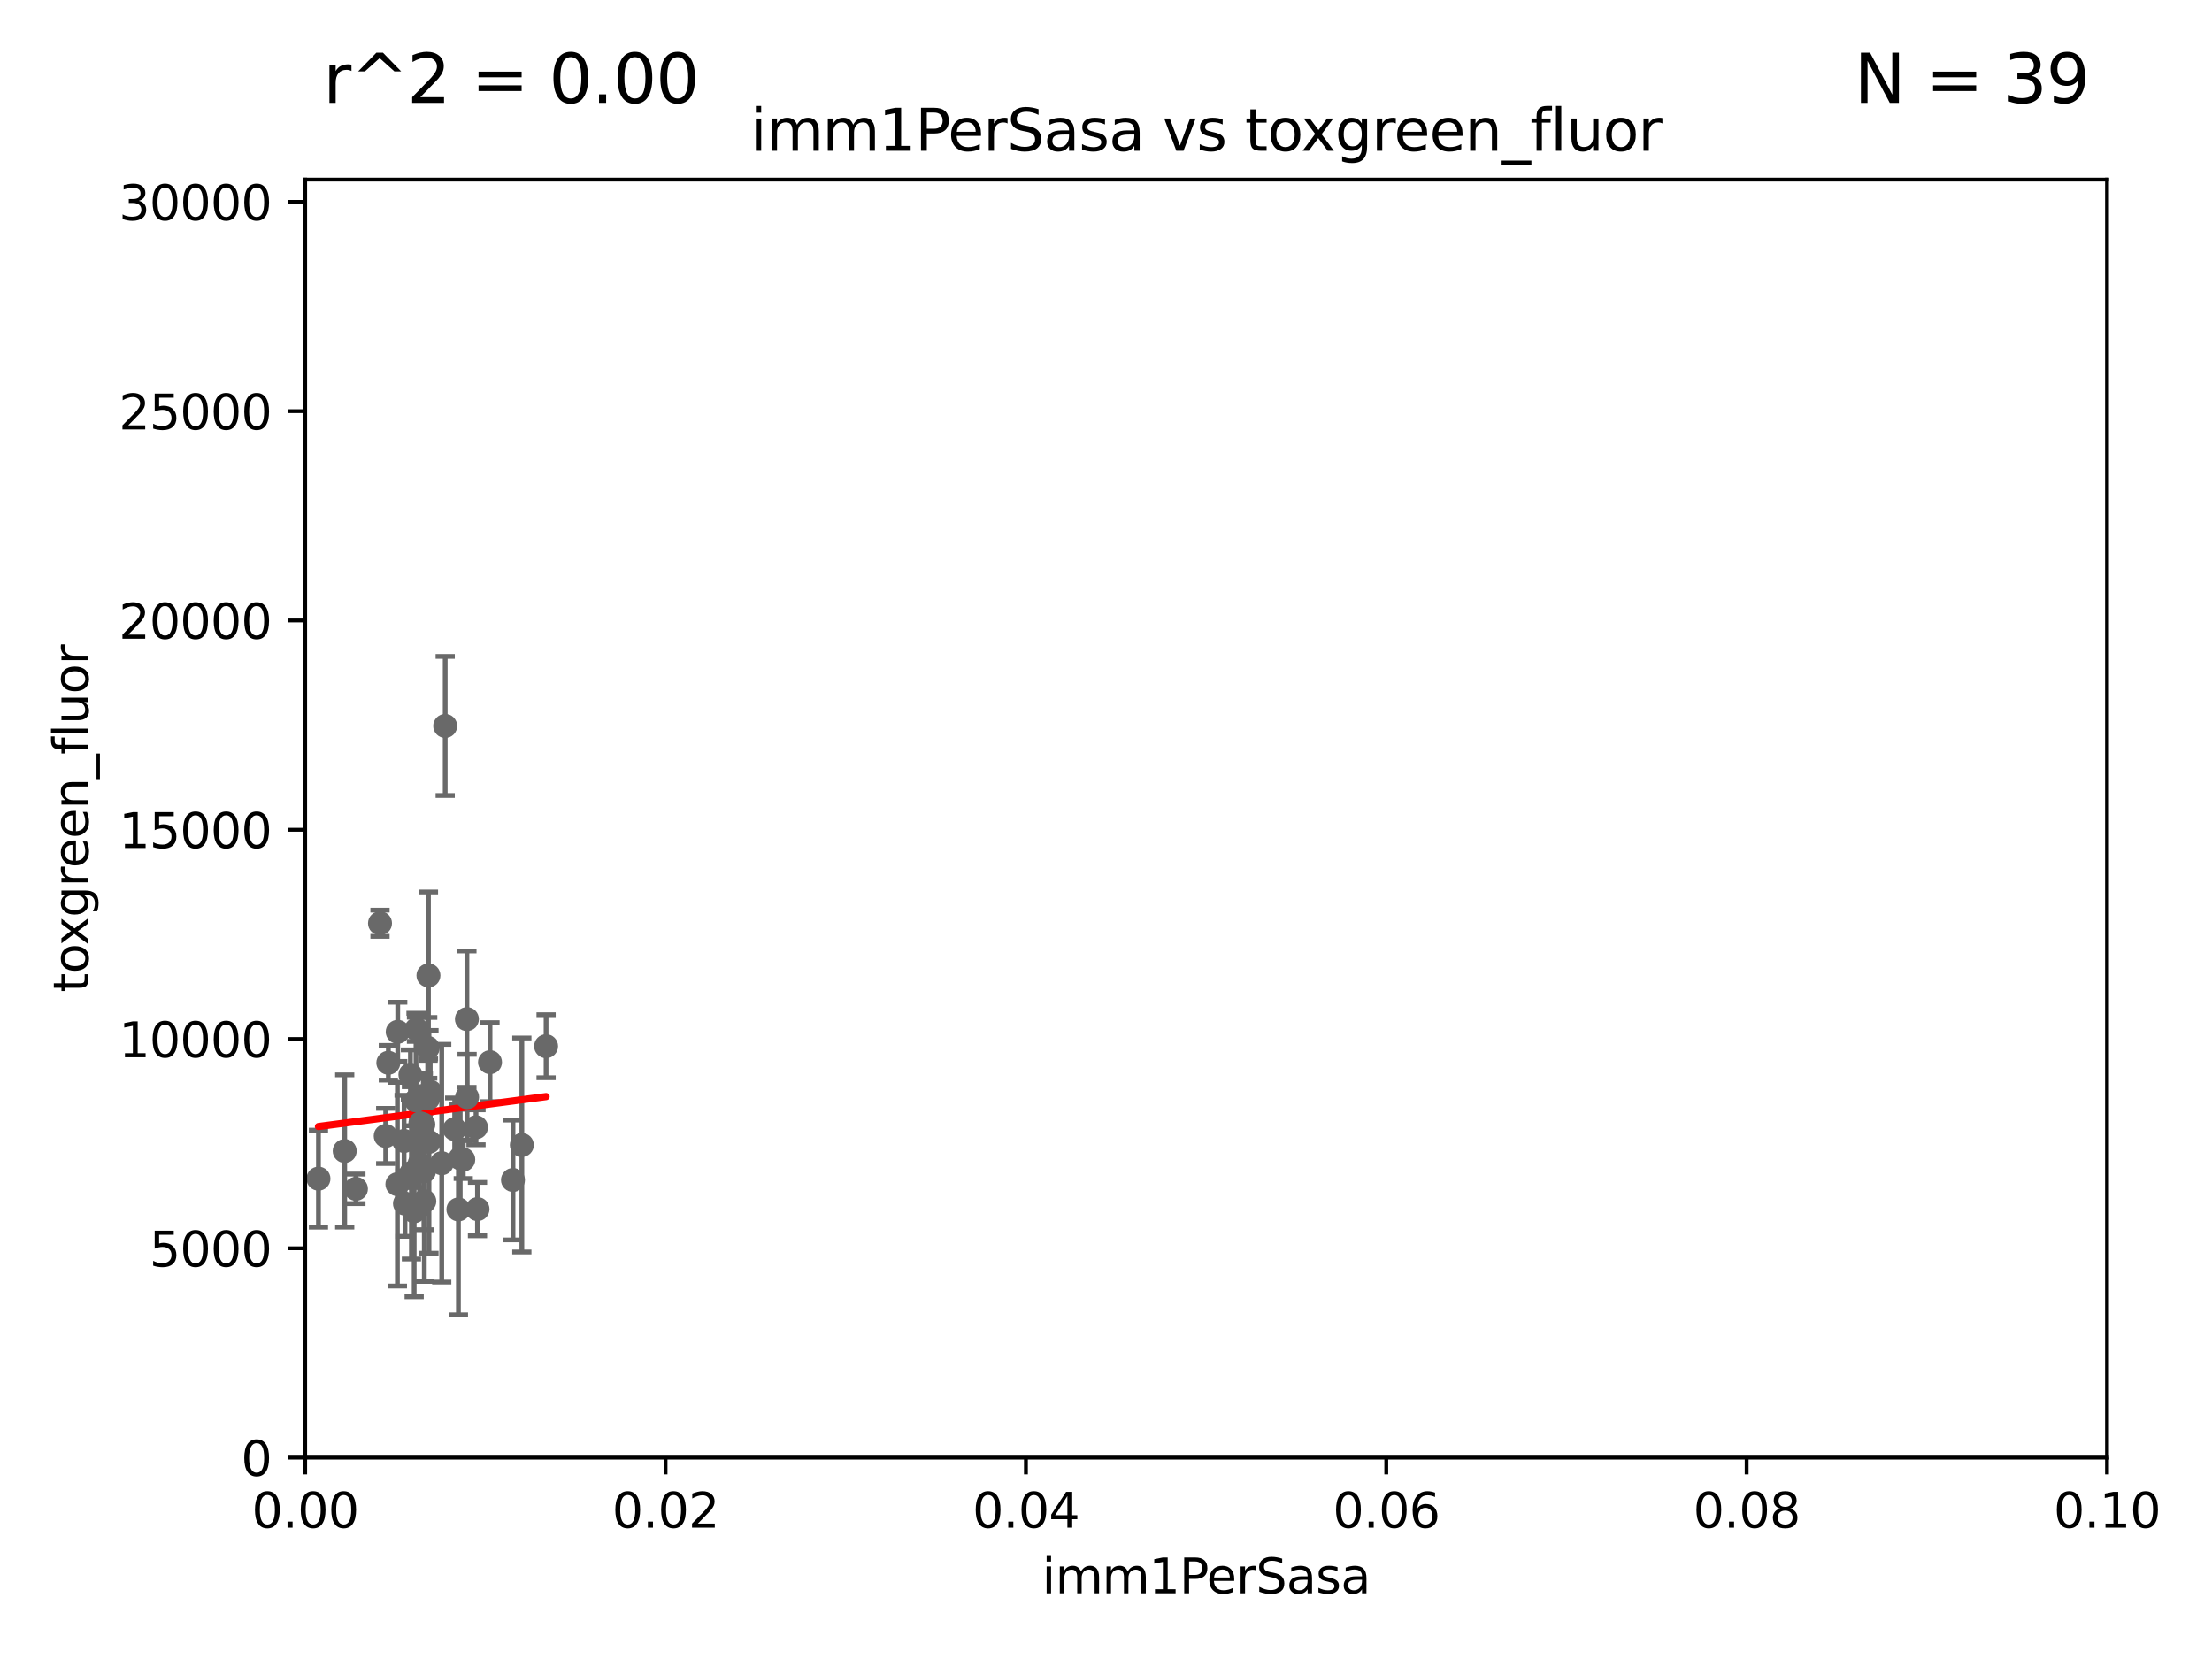 <?xml version="1.0" encoding="utf-8" standalone="no"?>
<!DOCTYPE svg PUBLIC "-//W3C//DTD SVG 1.1//EN"
  "http://www.w3.org/Graphics/SVG/1.1/DTD/svg11.dtd">
<svg xmlns:xlink="http://www.w3.org/1999/xlink" width="460.8pt" height="345.6pt" viewBox="0 0 460.8 345.6" xmlns="http://www.w3.org/2000/svg" version="1.1">
 <defs>
  <style type="text/css">*{stroke-linejoin: round; stroke-linecap: butt}</style>
 </defs>
 <g id="figure_1">
  <g id="patch_1">
   <path d="M 0 345.6 
L 460.8 345.6 
L 460.8 0 
L 0 0 
z
" style="fill: #ffffff"/>
  </g>
  <g id="axes_1">
   <g id="patch_2">
    <path d="M 63.571 303.64 
L 438.93 303.64 
L 438.93 37.411 
L 63.571 37.411 
z
" style="fill: #ffffff"/>
   </g>
   <g id="PathCollection_1">
    <defs>
     <path id="m83c081a2c1" d="M 0 1.118 
C 0.297 1.118 0.581 1 0.791 0.791 
C 1 0.581 1.118 0.297 1.118 0 
C 1.118 -0.297 1 -0.581 0.791 -0.791 
C 0.581 -1 0.297 -1.118 0 -1.118 
C -0.297 -1.118 -0.581 -1 -0.791 -0.791 
C -1 -0.581 -1.118 -0.297 -1.118 0 
C -1.118 0.297 -1 0.581 -0.791 0.791 
C -0.581 1 -0.297 1.118 0 1.118 
z
" style="stroke: #696969"/>
    </defs>
    <g clip-path="url(#p94f4ac6cd9)">
     <use xlink:href="#m83c081a2c1" x="92.741" y="151.232" style="fill: #696969; stroke: #696969"/>
     <use xlink:href="#m83c081a2c1" x="89.252" y="203.203" style="fill: #696969; stroke: #696969"/>
     <use xlink:href="#m83c081a2c1" x="89.096" y="218.294" style="fill: #696969; stroke: #696969"/>
     <use xlink:href="#m83c081a2c1" x="82.851" y="214.955" style="fill: #696969; stroke: #696969"/>
     <use xlink:href="#m83c081a2c1" x="113.759" y="217.949" style="fill: #696969; stroke: #696969"/>
     <use xlink:href="#m83c081a2c1" x="82.785" y="246.695" style="fill: #696969; stroke: #696969"/>
     <use xlink:href="#m83c081a2c1" x="85.705" y="244.335" style="fill: #696969; stroke: #696969"/>
     <use xlink:href="#m83c081a2c1" x="95.869" y="241.295" style="fill: #696969; stroke: #696969"/>
     <use xlink:href="#m83c081a2c1" x="88.387" y="250.242" style="fill: #696969; stroke: #696969"/>
     <use xlink:href="#m83c081a2c1" x="88.184" y="234.252" style="fill: #696969; stroke: #696969"/>
     <use xlink:href="#m83c081a2c1" x="79.16" y="192.325" style="fill: #696969; stroke: #696969"/>
     <use xlink:href="#m83c081a2c1" x="88.321" y="244.005" style="fill: #696969; stroke: #696969"/>
     <use xlink:href="#m83c081a2c1" x="99.159" y="234.837" style="fill: #696969; stroke: #696969"/>
     <use xlink:href="#m83c081a2c1" x="84.175" y="237.687" style="fill: #696969; stroke: #696969"/>
     <use xlink:href="#m83c081a2c1" x="102.077" y="221.274" style="fill: #696969; stroke: #696969"/>
     <use xlink:href="#m83c081a2c1" x="89.361" y="237.867" style="fill: #696969; stroke: #696969"/>
     <use xlink:href="#m83c081a2c1" x="87.399" y="242.431" style="fill: #696969; stroke: #696969"/>
     <use xlink:href="#m83c081a2c1" x="108.709" y="238.528" style="fill: #696969; stroke: #696969"/>
     <use xlink:href="#m83c081a2c1" x="86.277" y="252.334" style="fill: #696969; stroke: #696969"/>
     <use xlink:href="#m83c081a2c1" x="66.34" y="245.538" style="fill: #696969; stroke: #696969"/>
     <use xlink:href="#m83c081a2c1" x="97.303" y="228.568" style="fill: #696969; stroke: #696969"/>
     <use xlink:href="#m83c081a2c1" x="94.715" y="235.214" style="fill: #696969; stroke: #696969"/>
     <use xlink:href="#m83c081a2c1" x="84.363" y="250.734" style="fill: #696969; stroke: #696969"/>
     <use xlink:href="#m83c081a2c1" x="87.573" y="234.023" style="fill: #696969; stroke: #696969"/>
     <use xlink:href="#m83c081a2c1" x="86.66" y="229.236" style="fill: #696969; stroke: #696969"/>
     <use xlink:href="#m83c081a2c1" x="95.494" y="251.951" style="fill: #696969; stroke: #696969"/>
     <use xlink:href="#m83c081a2c1" x="80.347" y="236.641" style="fill: #696969; stroke: #696969"/>
     <use xlink:href="#m83c081a2c1" x="85.498" y="223.883" style="fill: #696969; stroke: #696969"/>
     <use xlink:href="#m83c081a2c1" x="99.467" y="251.882" style="fill: #696969; stroke: #696969"/>
     <use xlink:href="#m83c081a2c1" x="96.502" y="241.561" style="fill: #696969; stroke: #696969"/>
     <use xlink:href="#m83c081a2c1" x="97.265" y="212.307" style="fill: #696969; stroke: #696969"/>
     <use xlink:href="#m83c081a2c1" x="71.809" y="239.775" style="fill: #696969; stroke: #696969"/>
     <use xlink:href="#m83c081a2c1" x="89.621" y="227.421" style="fill: #696969; stroke: #696969"/>
     <use xlink:href="#m83c081a2c1" x="92.02" y="242.321" style="fill: #696969; stroke: #696969"/>
     <use xlink:href="#m83c081a2c1" x="86.76" y="214.428" style="fill: #696969; stroke: #696969"/>
     <use xlink:href="#m83c081a2c1" x="89.187" y="228.822" style="fill: #696969; stroke: #696969"/>
     <use xlink:href="#m83c081a2c1" x="106.861" y="245.814" style="fill: #696969; stroke: #696969"/>
     <use xlink:href="#m83c081a2c1" x="80.897" y="221.4" style="fill: #696969; stroke: #696969"/>
     <use xlink:href="#m83c081a2c1" x="74.144" y="247.657" style="fill: #696969; stroke: #696969"/>
    </g>
   </g>
   <g id="matplotlib.axis_1">
    <g id="xtick_1">
     <g id="line2d_1">
      <defs>
       <path id="mc4e168b83e" d="M 0 0 
L 0 3.5 
" style="stroke: #000000; stroke-width: 0.8"/>
      </defs>
      <g>
       <use xlink:href="#mc4e168b83e" x="63.571" y="303.64" style="stroke: #000000; stroke-width: 0.8"/>
      </g>
     </g>
     <g id="text_1">
      <!-- 0.00 -->
      <g transform="translate(52.438 318.238)scale(0.1 -0.1)">
       <defs>
        <path id="DejaVuSans-30" d="M 2034 4250 
Q 1547 4250 1301 3770 
Q 1056 3291 1056 2328 
Q 1056 1369 1301 889 
Q 1547 409 2034 409 
Q 2525 409 2770 889 
Q 3016 1369 3016 2328 
Q 3016 3291 2770 3770 
Q 2525 4250 2034 4250 
z
M 2034 4750 
Q 2819 4750 3233 4129 
Q 3647 3509 3647 2328 
Q 3647 1150 3233 529 
Q 2819 -91 2034 -91 
Q 1250 -91 836 529 
Q 422 1150 422 2328 
Q 422 3509 836 4129 
Q 1250 4750 2034 4750 
z
" transform="scale(0.016)"/>
        <path id="DejaVuSans-2e" d="M 684 794 
L 1344 794 
L 1344 0 
L 684 0 
L 684 794 
z
" transform="scale(0.016)"/>
       </defs>
       <use xlink:href="#DejaVuSans-30"/>
       <use xlink:href="#DejaVuSans-2e" x="63.623"/>
       <use xlink:href="#DejaVuSans-30" x="95.41"/>
       <use xlink:href="#DejaVuSans-30" x="159.033"/>
      </g>
     </g>
    </g>
    <g id="xtick_2">
     <g id="line2d_2">
      <g>
       <use xlink:href="#mc4e168b83e" x="138.643" y="303.64" style="stroke: #000000; stroke-width: 0.8"/>
      </g>
     </g>
     <g id="text_2">
      <!-- 0.02 -->
      <g transform="translate(127.51 318.238)scale(0.1 -0.1)">
       <defs>
        <path id="DejaVuSans-32" d="M 1228 531 
L 3431 531 
L 3431 0 
L 469 0 
L 469 531 
Q 828 903 1448 1529 
Q 2069 2156 2228 2338 
Q 2531 2678 2651 2914 
Q 2772 3150 2772 3378 
Q 2772 3750 2511 3984 
Q 2250 4219 1831 4219 
Q 1534 4219 1204 4116 
Q 875 4013 500 3803 
L 500 4441 
Q 881 4594 1212 4672 
Q 1544 4750 1819 4750 
Q 2544 4750 2975 4387 
Q 3406 4025 3406 3419 
Q 3406 3131 3298 2873 
Q 3191 2616 2906 2266 
Q 2828 2175 2409 1742 
Q 1991 1309 1228 531 
z
" transform="scale(0.016)"/>
       </defs>
       <use xlink:href="#DejaVuSans-30"/>
       <use xlink:href="#DejaVuSans-2e" x="63.623"/>
       <use xlink:href="#DejaVuSans-30" x="95.41"/>
       <use xlink:href="#DejaVuSans-32" x="159.033"/>
      </g>
     </g>
    </g>
    <g id="xtick_3">
     <g id="line2d_3">
      <g>
       <use xlink:href="#mc4e168b83e" x="213.715" y="303.64" style="stroke: #000000; stroke-width: 0.8"/>
      </g>
     </g>
     <g id="text_3">
      <!-- 0.04 -->
      <g transform="translate(202.582 318.238)scale(0.1 -0.1)">
       <defs>
        <path id="DejaVuSans-34" d="M 2419 4116 
L 825 1625 
L 2419 1625 
L 2419 4116 
z
M 2253 4666 
L 3047 4666 
L 3047 1625 
L 3713 1625 
L 3713 1100 
L 3047 1100 
L 3047 0 
L 2419 0 
L 2419 1100 
L 313 1100 
L 313 1709 
L 2253 4666 
z
" transform="scale(0.016)"/>
       </defs>
       <use xlink:href="#DejaVuSans-30"/>
       <use xlink:href="#DejaVuSans-2e" x="63.623"/>
       <use xlink:href="#DejaVuSans-30" x="95.41"/>
       <use xlink:href="#DejaVuSans-34" x="159.033"/>
      </g>
     </g>
    </g>
    <g id="xtick_4">
     <g id="line2d_4">
      <g>
       <use xlink:href="#mc4e168b83e" x="288.786" y="303.64" style="stroke: #000000; stroke-width: 0.8"/>
      </g>
     </g>
     <g id="text_4">
      <!-- 0.06 -->
      <g transform="translate(277.654 318.238)scale(0.1 -0.1)">
       <defs>
        <path id="DejaVuSans-36" d="M 2113 2584 
Q 1688 2584 1439 2293 
Q 1191 2003 1191 1497 
Q 1191 994 1439 701 
Q 1688 409 2113 409 
Q 2538 409 2786 701 
Q 3034 994 3034 1497 
Q 3034 2003 2786 2293 
Q 2538 2584 2113 2584 
z
M 3366 4563 
L 3366 3988 
Q 3128 4100 2886 4159 
Q 2644 4219 2406 4219 
Q 1781 4219 1451 3797 
Q 1122 3375 1075 2522 
Q 1259 2794 1537 2939 
Q 1816 3084 2150 3084 
Q 2853 3084 3261 2657 
Q 3669 2231 3669 1497 
Q 3669 778 3244 343 
Q 2819 -91 2113 -91 
Q 1303 -91 875 529 
Q 447 1150 447 2328 
Q 447 3434 972 4092 
Q 1497 4750 2381 4750 
Q 2619 4750 2861 4703 
Q 3103 4656 3366 4563 
z
" transform="scale(0.016)"/>
       </defs>
       <use xlink:href="#DejaVuSans-30"/>
       <use xlink:href="#DejaVuSans-2e" x="63.623"/>
       <use xlink:href="#DejaVuSans-30" x="95.41"/>
       <use xlink:href="#DejaVuSans-36" x="159.033"/>
      </g>
     </g>
    </g>
    <g id="xtick_5">
     <g id="line2d_5">
      <g>
       <use xlink:href="#mc4e168b83e" x="363.858" y="303.64" style="stroke: #000000; stroke-width: 0.8"/>
      </g>
     </g>
     <g id="text_5">
      <!-- 0.08 -->
      <g transform="translate(352.725 318.238)scale(0.1 -0.1)">
       <defs>
        <path id="DejaVuSans-38" d="M 2034 2216 
Q 1584 2216 1326 1975 
Q 1069 1734 1069 1313 
Q 1069 891 1326 650 
Q 1584 409 2034 409 
Q 2484 409 2743 651 
Q 3003 894 3003 1313 
Q 3003 1734 2745 1975 
Q 2488 2216 2034 2216 
z
M 1403 2484 
Q 997 2584 770 2862 
Q 544 3141 544 3541 
Q 544 4100 942 4425 
Q 1341 4750 2034 4750 
Q 2731 4750 3128 4425 
Q 3525 4100 3525 3541 
Q 3525 3141 3298 2862 
Q 3072 2584 2669 2484 
Q 3125 2378 3379 2068 
Q 3634 1759 3634 1313 
Q 3634 634 3220 271 
Q 2806 -91 2034 -91 
Q 1263 -91 848 271 
Q 434 634 434 1313 
Q 434 1759 690 2068 
Q 947 2378 1403 2484 
z
M 1172 3481 
Q 1172 3119 1398 2916 
Q 1625 2713 2034 2713 
Q 2441 2713 2670 2916 
Q 2900 3119 2900 3481 
Q 2900 3844 2670 4047 
Q 2441 4250 2034 4250 
Q 1625 4250 1398 4047 
Q 1172 3844 1172 3481 
z
" transform="scale(0.016)"/>
       </defs>
       <use xlink:href="#DejaVuSans-30"/>
       <use xlink:href="#DejaVuSans-2e" x="63.623"/>
       <use xlink:href="#DejaVuSans-30" x="95.41"/>
       <use xlink:href="#DejaVuSans-38" x="159.033"/>
      </g>
     </g>
    </g>
    <g id="xtick_6">
     <g id="line2d_6">
      <g>
       <use xlink:href="#mc4e168b83e" x="438.93" y="303.64" style="stroke: #000000; stroke-width: 0.8"/>
      </g>
     </g>
     <g id="text_6">
      <!-- 0.10 -->
      <g transform="translate(427.797 318.238)scale(0.1 -0.1)">
       <defs>
        <path id="DejaVuSans-31" d="M 794 531 
L 1825 531 
L 1825 4091 
L 703 3866 
L 703 4441 
L 1819 4666 
L 2450 4666 
L 2450 531 
L 3481 531 
L 3481 0 
L 794 0 
L 794 531 
z
" transform="scale(0.016)"/>
       </defs>
       <use xlink:href="#DejaVuSans-30"/>
       <use xlink:href="#DejaVuSans-2e" x="63.623"/>
       <use xlink:href="#DejaVuSans-31" x="95.41"/>
       <use xlink:href="#DejaVuSans-30" x="159.033"/>
      </g>
     </g>
    </g>
    <g id="text_7">
     <!-- imm1PerSasa -->
     <g transform="translate(217.067 331.917)scale(0.1 -0.1)">
      <defs>
       <path id="DejaVuSans-69" d="M 603 3500 
L 1178 3500 
L 1178 0 
L 603 0 
L 603 3500 
z
M 603 4863 
L 1178 4863 
L 1178 4134 
L 603 4134 
L 603 4863 
z
" transform="scale(0.016)"/>
       <path id="DejaVuSans-6d" d="M 3328 2828 
Q 3544 3216 3844 3400 
Q 4144 3584 4550 3584 
Q 5097 3584 5394 3201 
Q 5691 2819 5691 2113 
L 5691 0 
L 5113 0 
L 5113 2094 
Q 5113 2597 4934 2840 
Q 4756 3084 4391 3084 
Q 3944 3084 3684 2787 
Q 3425 2491 3425 1978 
L 3425 0 
L 2847 0 
L 2847 2094 
Q 2847 2600 2669 2842 
Q 2491 3084 2119 3084 
Q 1678 3084 1418 2786 
Q 1159 2488 1159 1978 
L 1159 0 
L 581 0 
L 581 3500 
L 1159 3500 
L 1159 2956 
Q 1356 3278 1631 3431 
Q 1906 3584 2284 3584 
Q 2666 3584 2933 3390 
Q 3200 3197 3328 2828 
z
" transform="scale(0.016)"/>
       <path id="DejaVuSans-50" d="M 1259 4147 
L 1259 2394 
L 2053 2394 
Q 2494 2394 2734 2622 
Q 2975 2850 2975 3272 
Q 2975 3691 2734 3919 
Q 2494 4147 2053 4147 
L 1259 4147 
z
M 628 4666 
L 2053 4666 
Q 2838 4666 3239 4311 
Q 3641 3956 3641 3272 
Q 3641 2581 3239 2228 
Q 2838 1875 2053 1875 
L 1259 1875 
L 1259 0 
L 628 0 
L 628 4666 
z
" transform="scale(0.016)"/>
       <path id="DejaVuSans-65" d="M 3597 1894 
L 3597 1613 
L 953 1613 
Q 991 1019 1311 708 
Q 1631 397 2203 397 
Q 2534 397 2845 478 
Q 3156 559 3463 722 
L 3463 178 
Q 3153 47 2828 -22 
Q 2503 -91 2169 -91 
Q 1331 -91 842 396 
Q 353 884 353 1716 
Q 353 2575 817 3079 
Q 1281 3584 2069 3584 
Q 2775 3584 3186 3129 
Q 3597 2675 3597 1894 
z
M 3022 2063 
Q 3016 2534 2758 2815 
Q 2500 3097 2075 3097 
Q 1594 3097 1305 2825 
Q 1016 2553 972 2059 
L 3022 2063 
z
" transform="scale(0.016)"/>
       <path id="DejaVuSans-72" d="M 2631 2963 
Q 2534 3019 2420 3045 
Q 2306 3072 2169 3072 
Q 1681 3072 1420 2755 
Q 1159 2438 1159 1844 
L 1159 0 
L 581 0 
L 581 3500 
L 1159 3500 
L 1159 2956 
Q 1341 3275 1631 3429 
Q 1922 3584 2338 3584 
Q 2397 3584 2469 3576 
Q 2541 3569 2628 3553 
L 2631 2963 
z
" transform="scale(0.016)"/>
       <path id="DejaVuSans-53" d="M 3425 4513 
L 3425 3897 
Q 3066 4069 2747 4153 
Q 2428 4238 2131 4238 
Q 1616 4238 1336 4038 
Q 1056 3838 1056 3469 
Q 1056 3159 1242 3001 
Q 1428 2844 1947 2747 
L 2328 2669 
Q 3034 2534 3370 2195 
Q 3706 1856 3706 1288 
Q 3706 609 3251 259 
Q 2797 -91 1919 -91 
Q 1588 -91 1214 -16 
Q 841 59 441 206 
L 441 856 
Q 825 641 1194 531 
Q 1563 422 1919 422 
Q 2459 422 2753 634 
Q 3047 847 3047 1241 
Q 3047 1584 2836 1778 
Q 2625 1972 2144 2069 
L 1759 2144 
Q 1053 2284 737 2584 
Q 422 2884 422 3419 
Q 422 4038 858 4394 
Q 1294 4750 2059 4750 
Q 2388 4750 2728 4690 
Q 3069 4631 3425 4513 
z
" transform="scale(0.016)"/>
       <path id="DejaVuSans-61" d="M 2194 1759 
Q 1497 1759 1228 1600 
Q 959 1441 959 1056 
Q 959 750 1161 570 
Q 1363 391 1709 391 
Q 2188 391 2477 730 
Q 2766 1069 2766 1631 
L 2766 1759 
L 2194 1759 
z
M 3341 1997 
L 3341 0 
L 2766 0 
L 2766 531 
Q 2569 213 2275 61 
Q 1981 -91 1556 -91 
Q 1019 -91 701 211 
Q 384 513 384 1019 
Q 384 1609 779 1909 
Q 1175 2209 1959 2209 
L 2766 2209 
L 2766 2266 
Q 2766 2663 2505 2880 
Q 2244 3097 1772 3097 
Q 1472 3097 1187 3025 
Q 903 2953 641 2809 
L 641 3341 
Q 956 3463 1253 3523 
Q 1550 3584 1831 3584 
Q 2591 3584 2966 3190 
Q 3341 2797 3341 1997 
z
" transform="scale(0.016)"/>
       <path id="DejaVuSans-73" d="M 2834 3397 
L 2834 2853 
Q 2591 2978 2328 3040 
Q 2066 3103 1784 3103 
Q 1356 3103 1142 2972 
Q 928 2841 928 2578 
Q 928 2378 1081 2264 
Q 1234 2150 1697 2047 
L 1894 2003 
Q 2506 1872 2764 1633 
Q 3022 1394 3022 966 
Q 3022 478 2636 193 
Q 2250 -91 1575 -91 
Q 1294 -91 989 -36 
Q 684 19 347 128 
L 347 722 
Q 666 556 975 473 
Q 1284 391 1588 391 
Q 1994 391 2212 530 
Q 2431 669 2431 922 
Q 2431 1156 2273 1281 
Q 2116 1406 1581 1522 
L 1381 1569 
Q 847 1681 609 1914 
Q 372 2147 372 2553 
Q 372 3047 722 3315 
Q 1072 3584 1716 3584 
Q 2034 3584 2315 3537 
Q 2597 3491 2834 3397 
z
" transform="scale(0.016)"/>
      </defs>
      <use xlink:href="#DejaVuSans-69"/>
      <use xlink:href="#DejaVuSans-6d" x="27.783"/>
      <use xlink:href="#DejaVuSans-6d" x="125.195"/>
      <use xlink:href="#DejaVuSans-31" x="222.607"/>
      <use xlink:href="#DejaVuSans-50" x="286.23"/>
      <use xlink:href="#DejaVuSans-65" x="342.908"/>
      <use xlink:href="#DejaVuSans-72" x="404.432"/>
      <use xlink:href="#DejaVuSans-53" x="445.545"/>
      <use xlink:href="#DejaVuSans-61" x="509.021"/>
      <use xlink:href="#DejaVuSans-73" x="570.301"/>
      <use xlink:href="#DejaVuSans-61" x="622.4"/>
     </g>
    </g>
   </g>
   <g id="matplotlib.axis_2">
    <g id="ytick_1">
     <g id="line2d_7">
      <defs>
       <path id="ma771417306" d="M 0 0 
L -3.5 0 
" style="stroke: #000000; stroke-width: 0.8"/>
      </defs>
      <g>
       <use xlink:href="#ma771417306" x="63.571" y="303.64" style="stroke: #000000; stroke-width: 0.8"/>
      </g>
     </g>
     <g id="text_8">
      <!-- 0 -->
      <g transform="translate(50.209 307.439)scale(0.1 -0.1)">
       <use xlink:href="#DejaVuSans-30"/>
      </g>
     </g>
    </g>
    <g id="ytick_2">
     <g id="line2d_8">
      <g>
       <use xlink:href="#ma771417306" x="63.571" y="260.043" style="stroke: #000000; stroke-width: 0.8"/>
      </g>
     </g>
     <g id="text_9">
      <!-- 5000 -->
      <g transform="translate(31.121 263.843)scale(0.1 -0.1)">
       <defs>
        <path id="DejaVuSans-35" d="M 691 4666 
L 3169 4666 
L 3169 4134 
L 1269 4134 
L 1269 2991 
Q 1406 3038 1543 3061 
Q 1681 3084 1819 3084 
Q 2600 3084 3056 2656 
Q 3513 2228 3513 1497 
Q 3513 744 3044 326 
Q 2575 -91 1722 -91 
Q 1428 -91 1123 -41 
Q 819 9 494 109 
L 494 744 
Q 775 591 1075 516 
Q 1375 441 1709 441 
Q 2250 441 2565 725 
Q 2881 1009 2881 1497 
Q 2881 1984 2565 2268 
Q 2250 2553 1709 2553 
Q 1456 2553 1204 2497 
Q 953 2441 691 2322 
L 691 4666 
z
" transform="scale(0.016)"/>
       </defs>
       <use xlink:href="#DejaVuSans-35"/>
       <use xlink:href="#DejaVuSans-30" x="63.623"/>
       <use xlink:href="#DejaVuSans-30" x="127.246"/>
       <use xlink:href="#DejaVuSans-30" x="190.869"/>
      </g>
     </g>
    </g>
    <g id="ytick_3">
     <g id="line2d_9">
      <g>
       <use xlink:href="#ma771417306" x="63.571" y="216.447" style="stroke: #000000; stroke-width: 0.8"/>
      </g>
     </g>
     <g id="text_10">
      <!-- 10000 -->
      <g transform="translate(24.759 220.246)scale(0.1 -0.1)">
       <use xlink:href="#DejaVuSans-31"/>
       <use xlink:href="#DejaVuSans-30" x="63.623"/>
       <use xlink:href="#DejaVuSans-30" x="127.246"/>
       <use xlink:href="#DejaVuSans-30" x="190.869"/>
       <use xlink:href="#DejaVuSans-30" x="254.492"/>
      </g>
     </g>
    </g>
    <g id="ytick_4">
     <g id="line2d_10">
      <g>
       <use xlink:href="#ma771417306" x="63.571" y="172.85" style="stroke: #000000; stroke-width: 0.8"/>
      </g>
     </g>
     <g id="text_11">
      <!-- 15000 -->
      <g transform="translate(24.759 176.649)scale(0.1 -0.1)">
       <use xlink:href="#DejaVuSans-31"/>
       <use xlink:href="#DejaVuSans-35" x="63.623"/>
       <use xlink:href="#DejaVuSans-30" x="127.246"/>
       <use xlink:href="#DejaVuSans-30" x="190.869"/>
       <use xlink:href="#DejaVuSans-30" x="254.492"/>
      </g>
     </g>
    </g>
    <g id="ytick_5">
     <g id="line2d_11">
      <g>
       <use xlink:href="#ma771417306" x="63.571" y="129.254" style="stroke: #000000; stroke-width: 0.8"/>
      </g>
     </g>
     <g id="text_12">
      <!-- 20000 -->
      <g transform="translate(24.759 133.053)scale(0.1 -0.1)">
       <use xlink:href="#DejaVuSans-32"/>
       <use xlink:href="#DejaVuSans-30" x="63.623"/>
       <use xlink:href="#DejaVuSans-30" x="127.246"/>
       <use xlink:href="#DejaVuSans-30" x="190.869"/>
       <use xlink:href="#DejaVuSans-30" x="254.492"/>
      </g>
     </g>
    </g>
    <g id="ytick_6">
     <g id="line2d_12">
      <g>
       <use xlink:href="#ma771417306" x="63.571" y="85.657" style="stroke: #000000; stroke-width: 0.8"/>
      </g>
     </g>
     <g id="text_13">
      <!-- 25000 -->
      <g transform="translate(24.759 89.456)scale(0.1 -0.1)">
       <use xlink:href="#DejaVuSans-32"/>
       <use xlink:href="#DejaVuSans-35" x="63.623"/>
       <use xlink:href="#DejaVuSans-30" x="127.246"/>
       <use xlink:href="#DejaVuSans-30" x="190.869"/>
       <use xlink:href="#DejaVuSans-30" x="254.492"/>
      </g>
     </g>
    </g>
    <g id="ytick_7">
     <g id="line2d_13">
      <g>
       <use xlink:href="#ma771417306" x="63.571" y="42.06" style="stroke: #000000; stroke-width: 0.8"/>
      </g>
     </g>
     <g id="text_14">
      <!-- 30000 -->
      <g transform="translate(24.759 45.86)scale(0.1 -0.1)">
       <defs>
        <path id="DejaVuSans-33" d="M 2597 2516 
Q 3050 2419 3304 2112 
Q 3559 1806 3559 1356 
Q 3559 666 3084 287 
Q 2609 -91 1734 -91 
Q 1441 -91 1130 -33 
Q 819 25 488 141 
L 488 750 
Q 750 597 1062 519 
Q 1375 441 1716 441 
Q 2309 441 2620 675 
Q 2931 909 2931 1356 
Q 2931 1769 2642 2001 
Q 2353 2234 1838 2234 
L 1294 2234 
L 1294 2753 
L 1863 2753 
Q 2328 2753 2575 2939 
Q 2822 3125 2822 3475 
Q 2822 3834 2567 4026 
Q 2313 4219 1838 4219 
Q 1578 4219 1281 4162 
Q 984 4106 628 3988 
L 628 4550 
Q 988 4650 1302 4700 
Q 1616 4750 1894 4750 
Q 2613 4750 3031 4423 
Q 3450 4097 3450 3541 
Q 3450 3153 3228 2886 
Q 3006 2619 2597 2516 
z
" transform="scale(0.016)"/>
       </defs>
       <use xlink:href="#DejaVuSans-33"/>
       <use xlink:href="#DejaVuSans-30" x="63.623"/>
       <use xlink:href="#DejaVuSans-30" x="127.246"/>
       <use xlink:href="#DejaVuSans-30" x="190.869"/>
       <use xlink:href="#DejaVuSans-30" x="254.492"/>
      </g>
     </g>
    </g>
    <g id="text_15">
     <!-- toxgreen_fluor -->
     <g transform="translate(18.401 206.72)rotate(-90)scale(0.1 -0.1)">
      <defs>
       <path id="DejaVuSans-74" d="M 1172 4494 
L 1172 3500 
L 2356 3500 
L 2356 3053 
L 1172 3053 
L 1172 1153 
Q 1172 725 1289 603 
Q 1406 481 1766 481 
L 2356 481 
L 2356 0 
L 1766 0 
Q 1100 0 847 248 
Q 594 497 594 1153 
L 594 3053 
L 172 3053 
L 172 3500 
L 594 3500 
L 594 4494 
L 1172 4494 
z
" transform="scale(0.016)"/>
       <path id="DejaVuSans-6f" d="M 1959 3097 
Q 1497 3097 1228 2736 
Q 959 2375 959 1747 
Q 959 1119 1226 758 
Q 1494 397 1959 397 
Q 2419 397 2687 759 
Q 2956 1122 2956 1747 
Q 2956 2369 2687 2733 
Q 2419 3097 1959 3097 
z
M 1959 3584 
Q 2709 3584 3137 3096 
Q 3566 2609 3566 1747 
Q 3566 888 3137 398 
Q 2709 -91 1959 -91 
Q 1206 -91 779 398 
Q 353 888 353 1747 
Q 353 2609 779 3096 
Q 1206 3584 1959 3584 
z
" transform="scale(0.016)"/>
       <path id="DejaVuSans-78" d="M 3513 3500 
L 2247 1797 
L 3578 0 
L 2900 0 
L 1881 1375 
L 863 0 
L 184 0 
L 1544 1831 
L 300 3500 
L 978 3500 
L 1906 2253 
L 2834 3500 
L 3513 3500 
z
" transform="scale(0.016)"/>
       <path id="DejaVuSans-67" d="M 2906 1791 
Q 2906 2416 2648 2759 
Q 2391 3103 1925 3103 
Q 1463 3103 1205 2759 
Q 947 2416 947 1791 
Q 947 1169 1205 825 
Q 1463 481 1925 481 
Q 2391 481 2648 825 
Q 2906 1169 2906 1791 
z
M 3481 434 
Q 3481 -459 3084 -895 
Q 2688 -1331 1869 -1331 
Q 1566 -1331 1297 -1286 
Q 1028 -1241 775 -1147 
L 775 -588 
Q 1028 -725 1275 -790 
Q 1522 -856 1778 -856 
Q 2344 -856 2625 -561 
Q 2906 -266 2906 331 
L 2906 616 
Q 2728 306 2450 153 
Q 2172 0 1784 0 
Q 1141 0 747 490 
Q 353 981 353 1791 
Q 353 2603 747 3093 
Q 1141 3584 1784 3584 
Q 2172 3584 2450 3431 
Q 2728 3278 2906 2969 
L 2906 3500 
L 3481 3500 
L 3481 434 
z
" transform="scale(0.016)"/>
       <path id="DejaVuSans-6e" d="M 3513 2113 
L 3513 0 
L 2938 0 
L 2938 2094 
Q 2938 2591 2744 2837 
Q 2550 3084 2163 3084 
Q 1697 3084 1428 2787 
Q 1159 2491 1159 1978 
L 1159 0 
L 581 0 
L 581 3500 
L 1159 3500 
L 1159 2956 
Q 1366 3272 1645 3428 
Q 1925 3584 2291 3584 
Q 2894 3584 3203 3211 
Q 3513 2838 3513 2113 
z
" transform="scale(0.016)"/>
       <path id="DejaVuSans-5f" d="M 3263 -1063 
L 3263 -1509 
L -63 -1509 
L -63 -1063 
L 3263 -1063 
z
" transform="scale(0.016)"/>
       <path id="DejaVuSans-66" d="M 2375 4863 
L 2375 4384 
L 1825 4384 
Q 1516 4384 1395 4259 
Q 1275 4134 1275 3809 
L 1275 3500 
L 2222 3500 
L 2222 3053 
L 1275 3053 
L 1275 0 
L 697 0 
L 697 3053 
L 147 3053 
L 147 3500 
L 697 3500 
L 697 3744 
Q 697 4328 969 4595 
Q 1241 4863 1831 4863 
L 2375 4863 
z
" transform="scale(0.016)"/>
       <path id="DejaVuSans-6c" d="M 603 4863 
L 1178 4863 
L 1178 0 
L 603 0 
L 603 4863 
z
" transform="scale(0.016)"/>
       <path id="DejaVuSans-75" d="M 544 1381 
L 544 3500 
L 1119 3500 
L 1119 1403 
Q 1119 906 1312 657 
Q 1506 409 1894 409 
Q 2359 409 2629 706 
Q 2900 1003 2900 1516 
L 2900 3500 
L 3475 3500 
L 3475 0 
L 2900 0 
L 2900 538 
Q 2691 219 2414 64 
Q 2138 -91 1772 -91 
Q 1169 -91 856 284 
Q 544 659 544 1381 
z
M 1991 3584 
L 1991 3584 
z
" transform="scale(0.016)"/>
      </defs>
      <use xlink:href="#DejaVuSans-74"/>
      <use xlink:href="#DejaVuSans-6f" x="39.209"/>
      <use xlink:href="#DejaVuSans-78" x="97.266"/>
      <use xlink:href="#DejaVuSans-67" x="156.445"/>
      <use xlink:href="#DejaVuSans-72" x="219.922"/>
      <use xlink:href="#DejaVuSans-65" x="258.785"/>
      <use xlink:href="#DejaVuSans-65" x="320.309"/>
      <use xlink:href="#DejaVuSans-6e" x="381.832"/>
      <use xlink:href="#DejaVuSans-5f" x="445.211"/>
      <use xlink:href="#DejaVuSans-66" x="495.211"/>
      <use xlink:href="#DejaVuSans-6c" x="530.416"/>
      <use xlink:href="#DejaVuSans-75" x="558.199"/>
      <use xlink:href="#DejaVuSans-6f" x="621.578"/>
      <use xlink:href="#DejaVuSans-72" x="682.76"/>
     </g>
    </g>
   </g>
   <g id="LineCollection_1">
    <path d="M 92.741 165.72 
L 92.741 136.745 
" clip-path="url(#p94f4ac6cd9)" style="fill: none; stroke: #696969"/>
    <path d="M 89.252 220.591 
L 89.252 185.816 
" clip-path="url(#p94f4ac6cd9)" style="fill: none; stroke: #696969"/>
    <path d="M 89.096 224.621 
L 89.096 211.966 
" clip-path="url(#p94f4ac6cd9)" style="fill: none; stroke: #696969"/>
    <path d="M 82.851 221.124 
L 82.851 208.785 
" clip-path="url(#p94f4ac6cd9)" style="fill: none; stroke: #696969"/>
    <path d="M 113.759 224.516 
L 113.759 211.383 
" clip-path="url(#p94f4ac6cd9)" style="fill: none; stroke: #696969"/>
    <path d="M 82.785 267.917 
L 82.785 225.473 
" clip-path="url(#p94f4ac6cd9)" style="fill: none; stroke: #696969"/>
    <path d="M 85.705 262.277 
L 85.705 226.392 
" clip-path="url(#p94f4ac6cd9)" style="fill: none; stroke: #696969"/>
    <path d="M 95.869 251.493 
L 95.869 231.098 
" clip-path="url(#p94f4ac6cd9)" style="fill: none; stroke: #696969"/>
    <path d="M 88.387 266.954 
L 88.387 233.53 
" clip-path="url(#p94f4ac6cd9)" style="fill: none; stroke: #696969"/>
    <path d="M 88.184 244.915 
L 88.184 223.588 
" clip-path="url(#p94f4ac6cd9)" style="fill: none; stroke: #696969"/>
    <path d="M 79.16 195.051 
L 79.16 189.598 
" clip-path="url(#p94f4ac6cd9)" style="fill: none; stroke: #696969"/>
    <path d="M 88.321 256.178 
L 88.321 231.832 
" clip-path="url(#p94f4ac6cd9)" style="fill: none; stroke: #696969"/>
    <path d="M 99.159 238.475 
L 99.159 231.198 
" clip-path="url(#p94f4ac6cd9)" style="fill: none; stroke: #696969"/>
    <path d="M 84.175 247.204 
L 84.175 228.17 
" clip-path="url(#p94f4ac6cd9)" style="fill: none; stroke: #696969"/>
    <path d="M 102.077 229.502 
L 102.077 213.047 
" clip-path="url(#p94f4ac6cd9)" style="fill: none; stroke: #696969"/>
    <path d="M 89.361 261.062 
L 89.361 214.671 
" clip-path="url(#p94f4ac6cd9)" style="fill: none; stroke: #696969"/>
    <path d="M 87.399 252.773 
L 87.399 232.089 
" clip-path="url(#p94f4ac6cd9)" style="fill: none; stroke: #696969"/>
    <path d="M 108.709 260.814 
L 108.709 216.242 
" clip-path="url(#p94f4ac6cd9)" style="fill: none; stroke: #696969"/>
    <path d="M 86.277 270.16 
L 86.277 234.508 
" clip-path="url(#p94f4ac6cd9)" style="fill: none; stroke: #696969"/>
    <path d="M 66.34 255.645 
L 66.34 235.43 
" clip-path="url(#p94f4ac6cd9)" style="fill: none; stroke: #696969"/>
    <path d="M 97.303 237.501 
L 97.303 219.635 
" clip-path="url(#p94f4ac6cd9)" style="fill: none; stroke: #696969"/>
    <path d="M 94.715 241.694 
L 94.715 228.733 
" clip-path="url(#p94f4ac6cd9)" style="fill: none; stroke: #696969"/>
    <path d="M 84.363 257.548 
L 84.363 243.919 
" clip-path="url(#p94f4ac6cd9)" style="fill: none; stroke: #696969"/>
    <path d="M 87.573 235.336 
L 87.573 232.709 
" clip-path="url(#p94f4ac6cd9)" style="fill: none; stroke: #696969"/>
    <path d="M 86.66 247.391 
L 86.66 211.082 
" clip-path="url(#p94f4ac6cd9)" style="fill: none; stroke: #696969"/>
    <path d="M 95.494 273.913 
L 95.494 229.99 
" clip-path="url(#p94f4ac6cd9)" style="fill: none; stroke: #696969"/>
    <path d="M 80.347 242.386 
L 80.347 230.896 
" clip-path="url(#p94f4ac6cd9)" style="fill: none; stroke: #696969"/>
    <path d="M 85.498 229.052 
L 85.498 218.713 
" clip-path="url(#p94f4ac6cd9)" style="fill: none; stroke: #696969"/>
    <path d="M 99.467 257.441 
L 99.467 246.323 
" clip-path="url(#p94f4ac6cd9)" style="fill: none; stroke: #696969"/>
    <path d="M 96.502 245.512 
L 96.502 237.609 
" clip-path="url(#p94f4ac6cd9)" style="fill: none; stroke: #696969"/>
    <path d="M 97.265 226.514 
L 97.265 198.101 
" clip-path="url(#p94f4ac6cd9)" style="fill: none; stroke: #696969"/>
    <path d="M 71.809 255.636 
L 71.809 223.914 
" clip-path="url(#p94f4ac6cd9)" style="fill: none; stroke: #696969"/>
    <path d="M 89.621 236.859 
L 89.621 217.984 
" clip-path="url(#p94f4ac6cd9)" style="fill: none; stroke: #696969"/>
    <path d="M 92.02 267.083 
L 92.02 217.558 
" clip-path="url(#p94f4ac6cd9)" style="fill: none; stroke: #696969"/>
    <path d="M 86.76 216.944 
L 86.76 211.911 
" clip-path="url(#p94f4ac6cd9)" style="fill: none; stroke: #696969"/>
    <path d="M 89.187 236.755 
L 89.187 220.889 
" clip-path="url(#p94f4ac6cd9)" style="fill: none; stroke: #696969"/>
    <path d="M 106.861 258.298 
L 106.861 233.329 
" clip-path="url(#p94f4ac6cd9)" style="fill: none; stroke: #696969"/>
    <path d="M 80.897 225.014 
L 80.897 217.786 
" clip-path="url(#p94f4ac6cd9)" style="fill: none; stroke: #696969"/>
    <path d="M 74.144 250.735 
L 74.144 244.579 
" clip-path="url(#p94f4ac6cd9)" style="fill: none; stroke: #696969"/>
   </g>
   <g id="line2d_14">
    <defs>
     <path id="m1ddfa25cc5" d="M 2 0 
L -2 -0 
" style="stroke: #696969"/>
    </defs>
    <g clip-path="url(#p94f4ac6cd9)">
     <use xlink:href="#m1ddfa25cc5" x="92.741" y="165.72" style="fill: #696969; stroke: #696969"/>
     <use xlink:href="#m1ddfa25cc5" x="89.252" y="220.591" style="fill: #696969; stroke: #696969"/>
     <use xlink:href="#m1ddfa25cc5" x="89.096" y="224.621" style="fill: #696969; stroke: #696969"/>
     <use xlink:href="#m1ddfa25cc5" x="82.851" y="221.124" style="fill: #696969; stroke: #696969"/>
     <use xlink:href="#m1ddfa25cc5" x="113.759" y="224.516" style="fill: #696969; stroke: #696969"/>
     <use xlink:href="#m1ddfa25cc5" x="82.785" y="267.917" style="fill: #696969; stroke: #696969"/>
     <use xlink:href="#m1ddfa25cc5" x="85.705" y="262.277" style="fill: #696969; stroke: #696969"/>
     <use xlink:href="#m1ddfa25cc5" x="95.869" y="251.493" style="fill: #696969; stroke: #696969"/>
     <use xlink:href="#m1ddfa25cc5" x="88.387" y="266.954" style="fill: #696969; stroke: #696969"/>
     <use xlink:href="#m1ddfa25cc5" x="88.184" y="244.915" style="fill: #696969; stroke: #696969"/>
     <use xlink:href="#m1ddfa25cc5" x="79.16" y="195.051" style="fill: #696969; stroke: #696969"/>
     <use xlink:href="#m1ddfa25cc5" x="88.321" y="256.178" style="fill: #696969; stroke: #696969"/>
     <use xlink:href="#m1ddfa25cc5" x="99.159" y="238.475" style="fill: #696969; stroke: #696969"/>
     <use xlink:href="#m1ddfa25cc5" x="84.175" y="247.204" style="fill: #696969; stroke: #696969"/>
     <use xlink:href="#m1ddfa25cc5" x="102.077" y="229.502" style="fill: #696969; stroke: #696969"/>
     <use xlink:href="#m1ddfa25cc5" x="89.361" y="261.062" style="fill: #696969; stroke: #696969"/>
     <use xlink:href="#m1ddfa25cc5" x="87.399" y="252.773" style="fill: #696969; stroke: #696969"/>
     <use xlink:href="#m1ddfa25cc5" x="108.709" y="260.814" style="fill: #696969; stroke: #696969"/>
     <use xlink:href="#m1ddfa25cc5" x="86.277" y="270.16" style="fill: #696969; stroke: #696969"/>
     <use xlink:href="#m1ddfa25cc5" x="66.34" y="255.645" style="fill: #696969; stroke: #696969"/>
     <use xlink:href="#m1ddfa25cc5" x="97.303" y="237.501" style="fill: #696969; stroke: #696969"/>
     <use xlink:href="#m1ddfa25cc5" x="94.715" y="241.694" style="fill: #696969; stroke: #696969"/>
     <use xlink:href="#m1ddfa25cc5" x="84.363" y="257.548" style="fill: #696969; stroke: #696969"/>
     <use xlink:href="#m1ddfa25cc5" x="87.573" y="235.336" style="fill: #696969; stroke: #696969"/>
     <use xlink:href="#m1ddfa25cc5" x="86.66" y="247.391" style="fill: #696969; stroke: #696969"/>
     <use xlink:href="#m1ddfa25cc5" x="95.494" y="273.913" style="fill: #696969; stroke: #696969"/>
     <use xlink:href="#m1ddfa25cc5" x="80.347" y="242.386" style="fill: #696969; stroke: #696969"/>
     <use xlink:href="#m1ddfa25cc5" x="85.498" y="229.052" style="fill: #696969; stroke: #696969"/>
     <use xlink:href="#m1ddfa25cc5" x="99.467" y="257.441" style="fill: #696969; stroke: #696969"/>
     <use xlink:href="#m1ddfa25cc5" x="96.502" y="245.512" style="fill: #696969; stroke: #696969"/>
     <use xlink:href="#m1ddfa25cc5" x="97.265" y="226.514" style="fill: #696969; stroke: #696969"/>
     <use xlink:href="#m1ddfa25cc5" x="71.809" y="255.636" style="fill: #696969; stroke: #696969"/>
     <use xlink:href="#m1ddfa25cc5" x="89.621" y="236.859" style="fill: #696969; stroke: #696969"/>
     <use xlink:href="#m1ddfa25cc5" x="92.02" y="267.083" style="fill: #696969; stroke: #696969"/>
     <use xlink:href="#m1ddfa25cc5" x="86.76" y="216.944" style="fill: #696969; stroke: #696969"/>
     <use xlink:href="#m1ddfa25cc5" x="89.187" y="236.755" style="fill: #696969; stroke: #696969"/>
     <use xlink:href="#m1ddfa25cc5" x="106.861" y="258.298" style="fill: #696969; stroke: #696969"/>
     <use xlink:href="#m1ddfa25cc5" x="80.897" y="225.014" style="fill: #696969; stroke: #696969"/>
     <use xlink:href="#m1ddfa25cc5" x="74.144" y="250.735" style="fill: #696969; stroke: #696969"/>
    </g>
   </g>
   <g id="line2d_15">
    <g clip-path="url(#p94f4ac6cd9)">
     <use xlink:href="#m1ddfa25cc5" x="92.741" y="136.745" style="fill: #696969; stroke: #696969"/>
     <use xlink:href="#m1ddfa25cc5" x="89.252" y="185.816" style="fill: #696969; stroke: #696969"/>
     <use xlink:href="#m1ddfa25cc5" x="89.096" y="211.966" style="fill: #696969; stroke: #696969"/>
     <use xlink:href="#m1ddfa25cc5" x="82.851" y="208.785" style="fill: #696969; stroke: #696969"/>
     <use xlink:href="#m1ddfa25cc5" x="113.759" y="211.383" style="fill: #696969; stroke: #696969"/>
     <use xlink:href="#m1ddfa25cc5" x="82.785" y="225.473" style="fill: #696969; stroke: #696969"/>
     <use xlink:href="#m1ddfa25cc5" x="85.705" y="226.392" style="fill: #696969; stroke: #696969"/>
     <use xlink:href="#m1ddfa25cc5" x="95.869" y="231.098" style="fill: #696969; stroke: #696969"/>
     <use xlink:href="#m1ddfa25cc5" x="88.387" y="233.53" style="fill: #696969; stroke: #696969"/>
     <use xlink:href="#m1ddfa25cc5" x="88.184" y="223.588" style="fill: #696969; stroke: #696969"/>
     <use xlink:href="#m1ddfa25cc5" x="79.16" y="189.598" style="fill: #696969; stroke: #696969"/>
     <use xlink:href="#m1ddfa25cc5" x="88.321" y="231.832" style="fill: #696969; stroke: #696969"/>
     <use xlink:href="#m1ddfa25cc5" x="99.159" y="231.198" style="fill: #696969; stroke: #696969"/>
     <use xlink:href="#m1ddfa25cc5" x="84.175" y="228.17" style="fill: #696969; stroke: #696969"/>
     <use xlink:href="#m1ddfa25cc5" x="102.077" y="213.047" style="fill: #696969; stroke: #696969"/>
     <use xlink:href="#m1ddfa25cc5" x="89.361" y="214.671" style="fill: #696969; stroke: #696969"/>
     <use xlink:href="#m1ddfa25cc5" x="87.399" y="232.089" style="fill: #696969; stroke: #696969"/>
     <use xlink:href="#m1ddfa25cc5" x="108.709" y="216.242" style="fill: #696969; stroke: #696969"/>
     <use xlink:href="#m1ddfa25cc5" x="86.277" y="234.508" style="fill: #696969; stroke: #696969"/>
     <use xlink:href="#m1ddfa25cc5" x="66.34" y="235.43" style="fill: #696969; stroke: #696969"/>
     <use xlink:href="#m1ddfa25cc5" x="97.303" y="219.635" style="fill: #696969; stroke: #696969"/>
     <use xlink:href="#m1ddfa25cc5" x="94.715" y="228.733" style="fill: #696969; stroke: #696969"/>
     <use xlink:href="#m1ddfa25cc5" x="84.363" y="243.919" style="fill: #696969; stroke: #696969"/>
     <use xlink:href="#m1ddfa25cc5" x="87.573" y="232.709" style="fill: #696969; stroke: #696969"/>
     <use xlink:href="#m1ddfa25cc5" x="86.66" y="211.082" style="fill: #696969; stroke: #696969"/>
     <use xlink:href="#m1ddfa25cc5" x="95.494" y="229.99" style="fill: #696969; stroke: #696969"/>
     <use xlink:href="#m1ddfa25cc5" x="80.347" y="230.896" style="fill: #696969; stroke: #696969"/>
     <use xlink:href="#m1ddfa25cc5" x="85.498" y="218.713" style="fill: #696969; stroke: #696969"/>
     <use xlink:href="#m1ddfa25cc5" x="99.467" y="246.323" style="fill: #696969; stroke: #696969"/>
     <use xlink:href="#m1ddfa25cc5" x="96.502" y="237.609" style="fill: #696969; stroke: #696969"/>
     <use xlink:href="#m1ddfa25cc5" x="97.265" y="198.101" style="fill: #696969; stroke: #696969"/>
     <use xlink:href="#m1ddfa25cc5" x="71.809" y="223.914" style="fill: #696969; stroke: #696969"/>
     <use xlink:href="#m1ddfa25cc5" x="89.621" y="217.984" style="fill: #696969; stroke: #696969"/>
     <use xlink:href="#m1ddfa25cc5" x="92.02" y="217.558" style="fill: #696969; stroke: #696969"/>
     <use xlink:href="#m1ddfa25cc5" x="86.76" y="211.911" style="fill: #696969; stroke: #696969"/>
     <use xlink:href="#m1ddfa25cc5" x="89.187" y="220.889" style="fill: #696969; stroke: #696969"/>
     <use xlink:href="#m1ddfa25cc5" x="106.861" y="233.329" style="fill: #696969; stroke: #696969"/>
     <use xlink:href="#m1ddfa25cc5" x="80.897" y="217.786" style="fill: #696969; stroke: #696969"/>
     <use xlink:href="#m1ddfa25cc5" x="74.144" y="244.579" style="fill: #696969; stroke: #696969"/>
    </g>
   </g>
   <g id="line2d_16">
    <path d="M 92.741 231.206 
L 89.252 231.665 
L 89.096 231.685 
L 82.851 232.506 
L 113.759 228.445 
L 82.785 232.514 
L 85.705 232.131 
L 95.869 230.795 
L 88.387 231.778 
L 88.184 231.805 
L 79.16 232.991 
L 88.321 231.787 
L 99.159 230.363 
L 84.175 232.332 
L 102.077 229.98 
L 89.361 231.65 
L 87.399 231.908 
L 108.709 229.108 
L 86.277 232.055 
L 66.34 234.675 
L 97.303 230.607 
L 94.715 230.947 
L 84.363 232.307 
L 87.573 231.885 
L 86.66 232.005 
L 95.494 230.845 
L 80.347 232.835 
L 85.498 232.158 
L 99.467 230.322 
L 96.502 230.712 
L 97.265 230.612 
L 71.809 233.956 
L 89.621 231.616 
L 92.02 231.301 
L 86.76 231.992 
L 89.187 231.673 
L 106.861 229.351 
L 80.897 232.762 
L 74.144 233.65 
" clip-path="url(#p94f4ac6cd9)" style="fill: none; stroke: #ff0000; stroke-width: 1.5; stroke-linecap: square"/>
   </g>
   <g id="line2d_17">
    <defs>
     <path id="md3e5e014d8" d="M 0 2 
C 0.53 2 1.039 1.789 1.414 1.414 
C 1.789 1.039 2 0.53 2 0 
C 2 -0.53 1.789 -1.039 1.414 -1.414 
C 1.039 -1.789 0.53 -2 0 -2 
C -0.53 -2 -1.039 -1.789 -1.414 -1.414 
C -1.789 -1.039 -2 -0.53 -2 0 
C -2 0.53 -1.789 1.039 -1.414 1.414 
C -1.039 1.789 -0.53 2 0 2 
z
" style="stroke: #696969"/>
    </defs>
    <g clip-path="url(#p94f4ac6cd9)">
     <use xlink:href="#md3e5e014d8" x="92.741" y="151.232" style="fill: #696969; stroke: #696969"/>
     <use xlink:href="#md3e5e014d8" x="89.252" y="203.203" style="fill: #696969; stroke: #696969"/>
     <use xlink:href="#md3e5e014d8" x="89.096" y="218.294" style="fill: #696969; stroke: #696969"/>
     <use xlink:href="#md3e5e014d8" x="82.851" y="214.955" style="fill: #696969; stroke: #696969"/>
     <use xlink:href="#md3e5e014d8" x="113.759" y="217.949" style="fill: #696969; stroke: #696969"/>
     <use xlink:href="#md3e5e014d8" x="82.785" y="246.695" style="fill: #696969; stroke: #696969"/>
     <use xlink:href="#md3e5e014d8" x="85.705" y="244.335" style="fill: #696969; stroke: #696969"/>
     <use xlink:href="#md3e5e014d8" x="95.869" y="241.295" style="fill: #696969; stroke: #696969"/>
     <use xlink:href="#md3e5e014d8" x="88.387" y="250.242" style="fill: #696969; stroke: #696969"/>
     <use xlink:href="#md3e5e014d8" x="88.184" y="234.252" style="fill: #696969; stroke: #696969"/>
     <use xlink:href="#md3e5e014d8" x="79.16" y="192.325" style="fill: #696969; stroke: #696969"/>
     <use xlink:href="#md3e5e014d8" x="88.321" y="244.005" style="fill: #696969; stroke: #696969"/>
     <use xlink:href="#md3e5e014d8" x="99.159" y="234.837" style="fill: #696969; stroke: #696969"/>
     <use xlink:href="#md3e5e014d8" x="84.175" y="237.687" style="fill: #696969; stroke: #696969"/>
     <use xlink:href="#md3e5e014d8" x="102.077" y="221.274" style="fill: #696969; stroke: #696969"/>
     <use xlink:href="#md3e5e014d8" x="89.361" y="237.867" style="fill: #696969; stroke: #696969"/>
     <use xlink:href="#md3e5e014d8" x="87.399" y="242.431" style="fill: #696969; stroke: #696969"/>
     <use xlink:href="#md3e5e014d8" x="108.709" y="238.528" style="fill: #696969; stroke: #696969"/>
     <use xlink:href="#md3e5e014d8" x="86.277" y="252.334" style="fill: #696969; stroke: #696969"/>
     <use xlink:href="#md3e5e014d8" x="66.34" y="245.538" style="fill: #696969; stroke: #696969"/>
     <use xlink:href="#md3e5e014d8" x="97.303" y="228.568" style="fill: #696969; stroke: #696969"/>
     <use xlink:href="#md3e5e014d8" x="94.715" y="235.214" style="fill: #696969; stroke: #696969"/>
     <use xlink:href="#md3e5e014d8" x="84.363" y="250.734" style="fill: #696969; stroke: #696969"/>
     <use xlink:href="#md3e5e014d8" x="87.573" y="234.023" style="fill: #696969; stroke: #696969"/>
     <use xlink:href="#md3e5e014d8" x="86.66" y="229.236" style="fill: #696969; stroke: #696969"/>
     <use xlink:href="#md3e5e014d8" x="95.494" y="251.951" style="fill: #696969; stroke: #696969"/>
     <use xlink:href="#md3e5e014d8" x="80.347" y="236.641" style="fill: #696969; stroke: #696969"/>
     <use xlink:href="#md3e5e014d8" x="85.498" y="223.883" style="fill: #696969; stroke: #696969"/>
     <use xlink:href="#md3e5e014d8" x="99.467" y="251.882" style="fill: #696969; stroke: #696969"/>
     <use xlink:href="#md3e5e014d8" x="96.502" y="241.561" style="fill: #696969; stroke: #696969"/>
     <use xlink:href="#md3e5e014d8" x="97.265" y="212.307" style="fill: #696969; stroke: #696969"/>
     <use xlink:href="#md3e5e014d8" x="71.809" y="239.775" style="fill: #696969; stroke: #696969"/>
     <use xlink:href="#md3e5e014d8" x="89.621" y="227.421" style="fill: #696969; stroke: #696969"/>
     <use xlink:href="#md3e5e014d8" x="92.02" y="242.321" style="fill: #696969; stroke: #696969"/>
     <use xlink:href="#md3e5e014d8" x="86.76" y="214.428" style="fill: #696969; stroke: #696969"/>
     <use xlink:href="#md3e5e014d8" x="89.187" y="228.822" style="fill: #696969; stroke: #696969"/>
     <use xlink:href="#md3e5e014d8" x="106.861" y="245.814" style="fill: #696969; stroke: #696969"/>
     <use xlink:href="#md3e5e014d8" x="80.897" y="221.4" style="fill: #696969; stroke: #696969"/>
     <use xlink:href="#md3e5e014d8" x="74.144" y="247.657" style="fill: #696969; stroke: #696969"/>
    </g>
   </g>
   <g id="patch_3">
    <path d="M 63.571 303.64 
L 63.571 37.411 
" style="fill: none; stroke: #000000; stroke-width: 0.8; stroke-linejoin: miter; stroke-linecap: square"/>
   </g>
   <g id="patch_4">
    <path d="M 438.93 303.64 
L 438.93 37.411 
" style="fill: none; stroke: #000000; stroke-width: 0.8; stroke-linejoin: miter; stroke-linecap: square"/>
   </g>
   <g id="patch_5">
    <path d="M 63.571 303.64 
L 438.93 303.64 
" style="fill: none; stroke: #000000; stroke-width: 0.8; stroke-linejoin: miter; stroke-linecap: square"/>
   </g>
   <g id="patch_6">
    <path d="M 63.571 37.411 
L 438.93 37.411 
" style="fill: none; stroke: #000000; stroke-width: 0.8; stroke-linejoin: miter; stroke-linecap: square"/>
   </g>
   <g id="text_16">
    <!-- N = 39 -->
    <g transform="translate(386.257 21.426)scale(0.14 -0.14)">
     <defs>
      <path id="DejaVuSans-4e" d="M 628 4666 
L 1478 4666 
L 3547 763 
L 3547 4666 
L 4159 4666 
L 4159 0 
L 3309 0 
L 1241 3903 
L 1241 0 
L 628 0 
L 628 4666 
z
" transform="scale(0.016)"/>
      <path id="DejaVuSans-20" transform="scale(0.016)"/>
      <path id="DejaVuSans-3d" d="M 678 2906 
L 4684 2906 
L 4684 2381 
L 678 2381 
L 678 2906 
z
M 678 1631 
L 4684 1631 
L 4684 1100 
L 678 1100 
L 678 1631 
z
" transform="scale(0.016)"/>
      <path id="DejaVuSans-39" d="M 703 97 
L 703 672 
Q 941 559 1184 500 
Q 1428 441 1663 441 
Q 2288 441 2617 861 
Q 2947 1281 2994 2138 
Q 2813 1869 2534 1725 
Q 2256 1581 1919 1581 
Q 1219 1581 811 2004 
Q 403 2428 403 3163 
Q 403 3881 828 4315 
Q 1253 4750 1959 4750 
Q 2769 4750 3195 4129 
Q 3622 3509 3622 2328 
Q 3622 1225 3098 567 
Q 2575 -91 1691 -91 
Q 1453 -91 1209 -44 
Q 966 3 703 97 
z
M 1959 2075 
Q 2384 2075 2632 2365 
Q 2881 2656 2881 3163 
Q 2881 3666 2632 3958 
Q 2384 4250 1959 4250 
Q 1534 4250 1286 3958 
Q 1038 3666 1038 3163 
Q 1038 2656 1286 2365 
Q 1534 2075 1959 2075 
z
" transform="scale(0.016)"/>
     </defs>
     <use xlink:href="#DejaVuSans-4e"/>
     <use xlink:href="#DejaVuSans-20" x="74.805"/>
     <use xlink:href="#DejaVuSans-3d" x="106.592"/>
     <use xlink:href="#DejaVuSans-20" x="190.381"/>
     <use xlink:href="#DejaVuSans-33" x="222.168"/>
     <use xlink:href="#DejaVuSans-39" x="285.791"/>
    </g>
   </g>
   <g id="text_17">
    <!-- r^2 = 0.00 -->
    <g transform="translate(67.325 21.426)scale(0.14 -0.14)">
     <defs>
      <path id="DejaVuSans-5e" d="M 2988 4666 
L 4684 2925 
L 4056 2925 
L 2681 4159 
L 1306 2925 
L 678 2925 
L 2375 4666 
L 2988 4666 
z
" transform="scale(0.016)"/>
     </defs>
     <use xlink:href="#DejaVuSans-72"/>
     <use xlink:href="#DejaVuSans-5e" x="41.113"/>
     <use xlink:href="#DejaVuSans-32" x="124.902"/>
     <use xlink:href="#DejaVuSans-20" x="188.525"/>
     <use xlink:href="#DejaVuSans-3d" x="220.312"/>
     <use xlink:href="#DejaVuSans-20" x="304.102"/>
     <use xlink:href="#DejaVuSans-30" x="335.889"/>
     <use xlink:href="#DejaVuSans-2e" x="399.512"/>
     <use xlink:href="#DejaVuSans-30" x="431.299"/>
     <use xlink:href="#DejaVuSans-30" x="494.922"/>
    </g>
   </g>
   <g id="text_18">
    <!-- imm1PerSasa vs toxgreen_fluor -->
    <g transform="translate(156.306 31.411)scale(0.12 -0.12)">
     <defs>
      <path id="DejaVuSans-76" d="M 191 3500 
L 800 3500 
L 1894 563 
L 2988 3500 
L 3597 3500 
L 2284 0 
L 1503 0 
L 191 3500 
z
" transform="scale(0.016)"/>
     </defs>
     <use xlink:href="#DejaVuSans-69"/>
     <use xlink:href="#DejaVuSans-6d" x="27.783"/>
     <use xlink:href="#DejaVuSans-6d" x="125.195"/>
     <use xlink:href="#DejaVuSans-31" x="222.607"/>
     <use xlink:href="#DejaVuSans-50" x="286.23"/>
     <use xlink:href="#DejaVuSans-65" x="342.908"/>
     <use xlink:href="#DejaVuSans-72" x="404.432"/>
     <use xlink:href="#DejaVuSans-53" x="445.545"/>
     <use xlink:href="#DejaVuSans-61" x="509.021"/>
     <use xlink:href="#DejaVuSans-73" x="570.301"/>
     <use xlink:href="#DejaVuSans-61" x="622.4"/>
     <use xlink:href="#DejaVuSans-20" x="683.68"/>
     <use xlink:href="#DejaVuSans-76" x="715.467"/>
     <use xlink:href="#DejaVuSans-73" x="774.646"/>
     <use xlink:href="#DejaVuSans-20" x="826.746"/>
     <use xlink:href="#DejaVuSans-74" x="858.533"/>
     <use xlink:href="#DejaVuSans-6f" x="897.742"/>
     <use xlink:href="#DejaVuSans-78" x="955.799"/>
     <use xlink:href="#DejaVuSans-67" x="1014.979"/>
     <use xlink:href="#DejaVuSans-72" x="1078.455"/>
     <use xlink:href="#DejaVuSans-65" x="1117.318"/>
     <use xlink:href="#DejaVuSans-65" x="1178.842"/>
     <use xlink:href="#DejaVuSans-6e" x="1240.365"/>
     <use xlink:href="#DejaVuSans-5f" x="1303.744"/>
     <use xlink:href="#DejaVuSans-66" x="1353.744"/>
     <use xlink:href="#DejaVuSans-6c" x="1388.949"/>
     <use xlink:href="#DejaVuSans-75" x="1416.732"/>
     <use xlink:href="#DejaVuSans-6f" x="1480.111"/>
     <use xlink:href="#DejaVuSans-72" x="1541.293"/>
    </g>
   </g>
  </g>
 </g>
 <defs>
  <clipPath id="p94f4ac6cd9">
   <rect x="63.571" y="37.411" width="375.359" height="266.229"/>
  </clipPath>
 </defs>
</svg>
